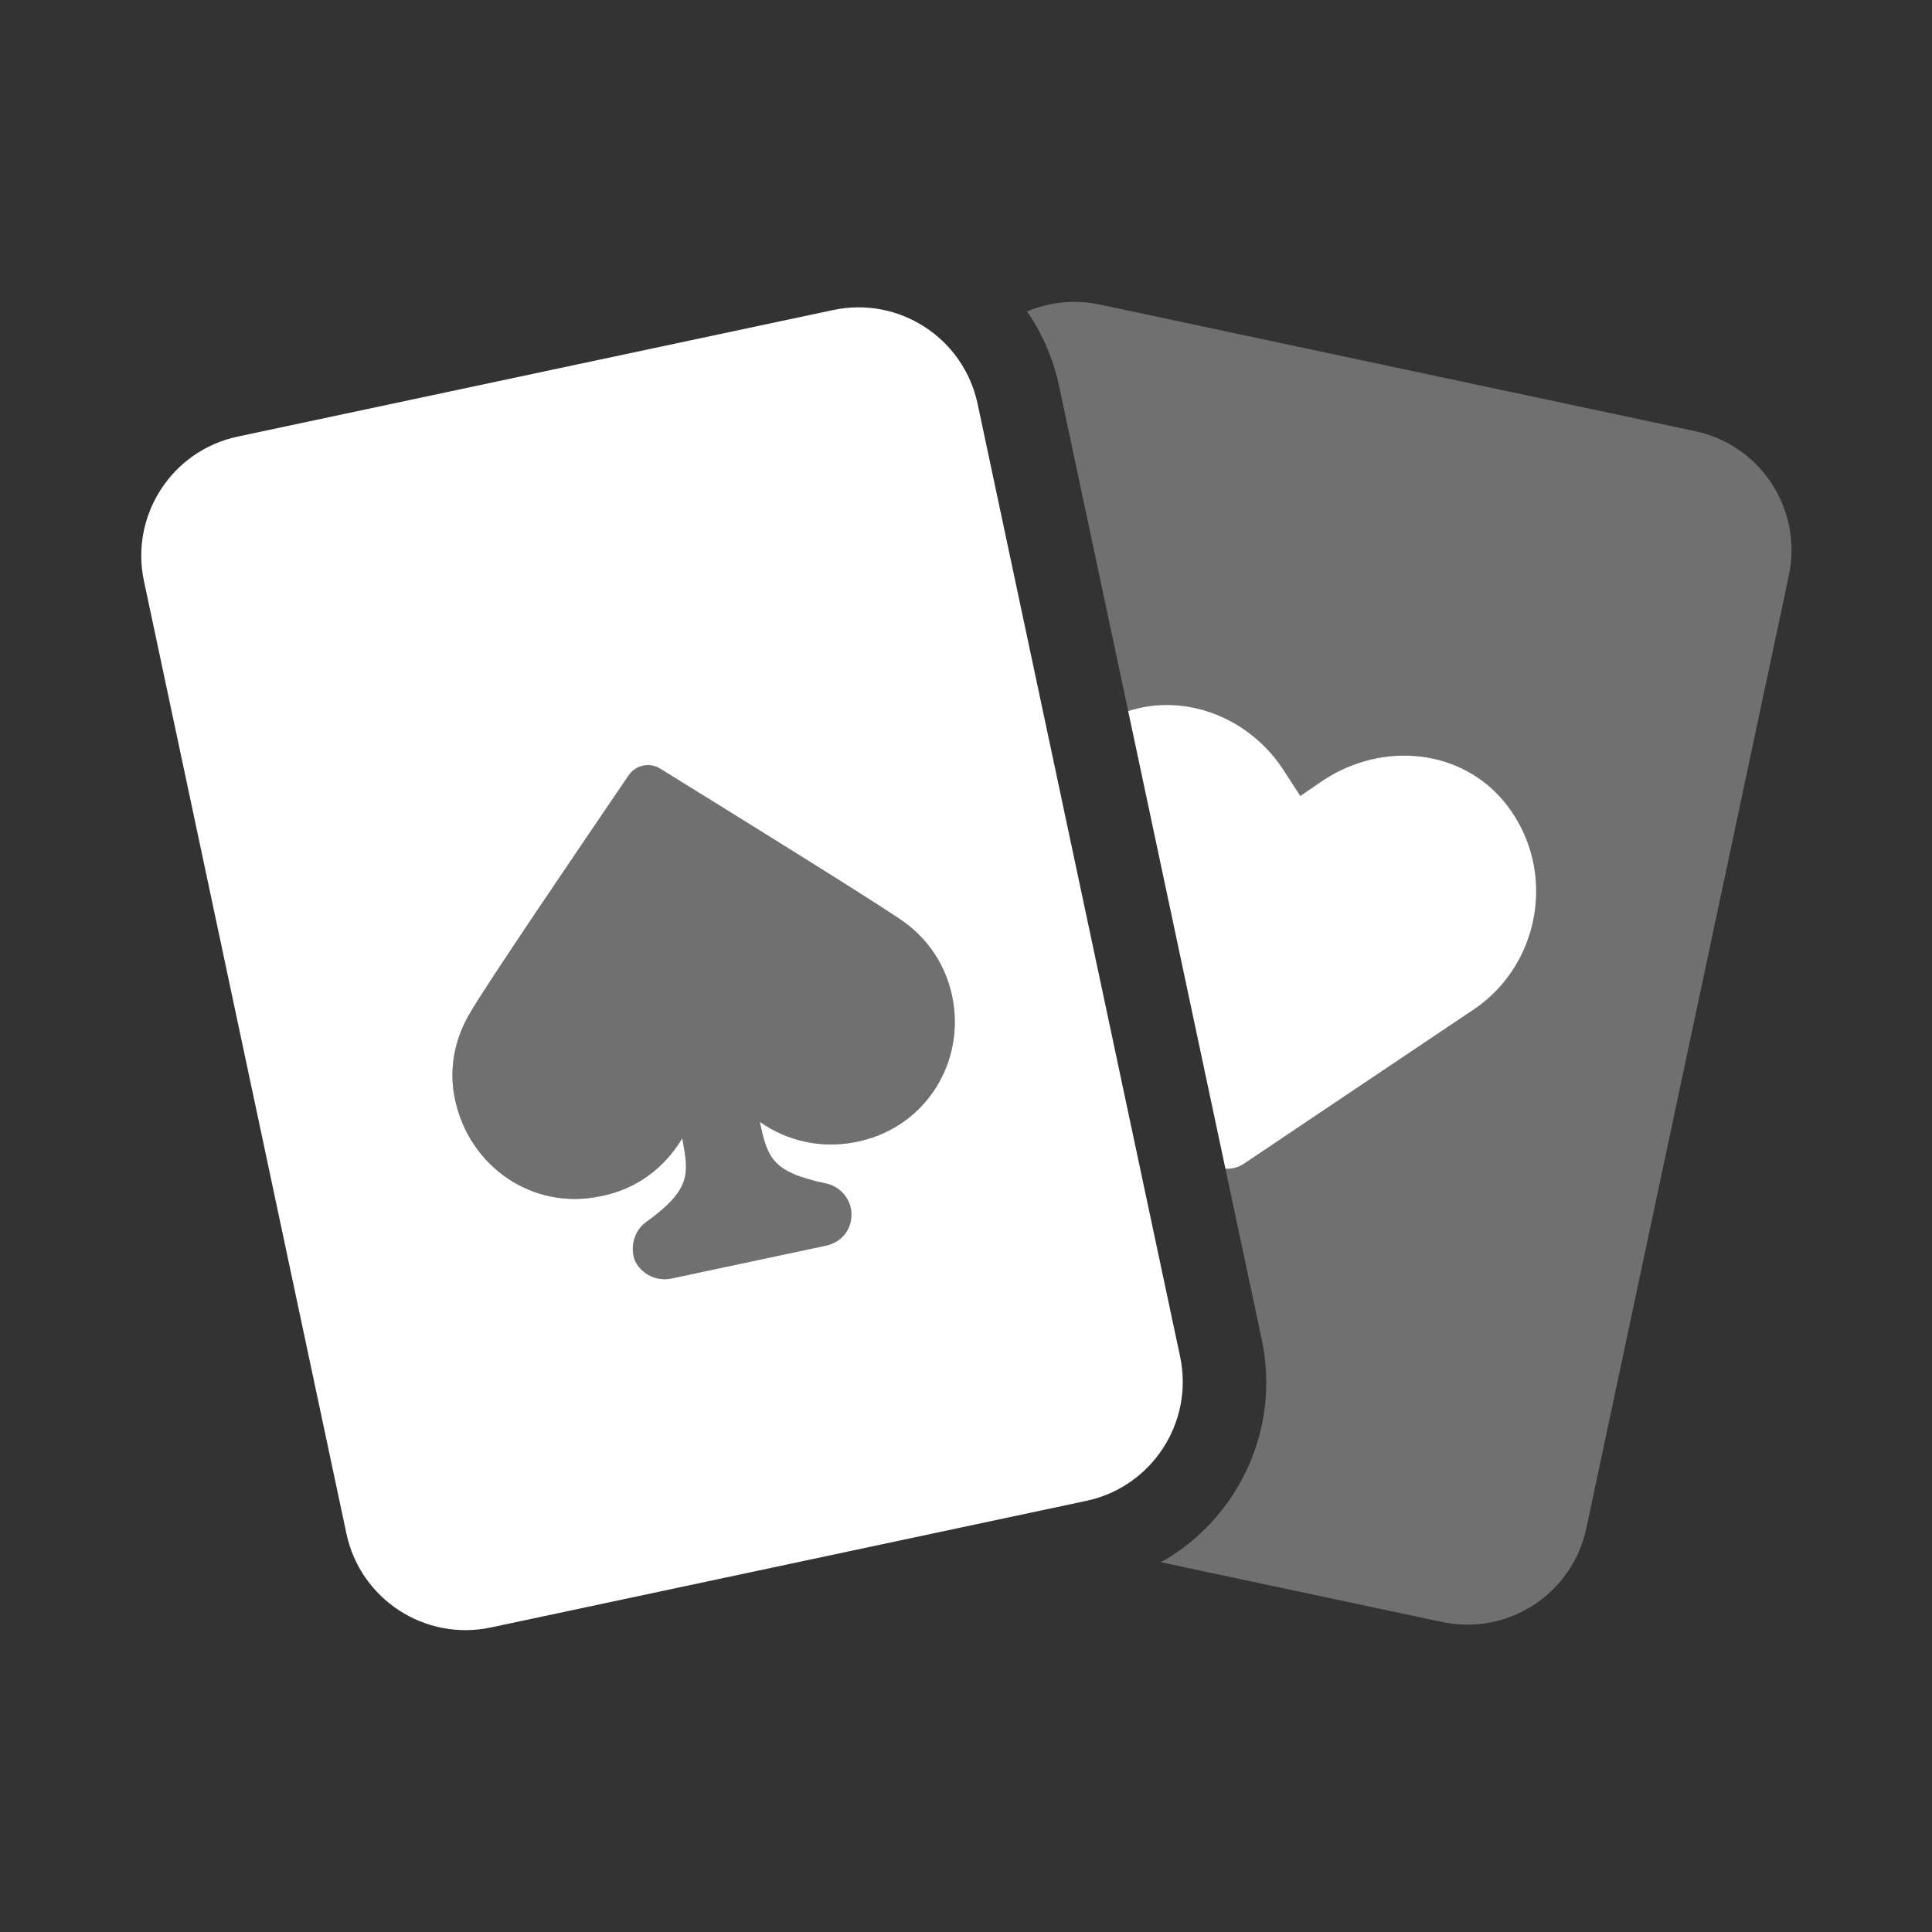 <svg width="32" height="32" viewBox="0 0 32 32" fill="none" xmlns="http://www.w3.org/2000/svg">
<rect x="0" y="0" width="32" height="32" fill="#333333" stroke="none"/>
<path d="M23.884 26.865L19.229 25.876C20.499 25.163 21.217 23.684 20.898 22.185L20.297 19.358C20.407 19.364 20.519 19.336 20.615 19.268L24.415 16.717C25.513 15.976 25.792 14.424 24.964 13.341C24.241 12.398 22.909 12.266 21.912 12.927L21.538 13.184L21.285 12.794C20.729 11.9 19.652 11.465 18.686 11.777L17.541 6.391C17.444 5.935 17.26 5.52 17.011 5.159C17.378 5.004 17.794 4.955 18.214 5.044L28.076 7.141C29.166 7.372 29.861 8.443 29.629 9.533L26.275 25.312C26.044 26.402 24.973 27.097 23.884 26.865Z" fill="white" fill-opacity="0.3"/>
<path d="M10.409 12.847C10.523 12.671 10.764 12.62 10.939 12.734L11.146 12.862C12.212 13.522 14.565 14.979 14.971 15.269C15.368 15.554 15.66 15.979 15.769 16.493C16.001 17.586 15.337 18.651 14.248 18.899C13.641 19.045 13.04 18.904 12.585 18.581C12.712 19.175 12.779 19.413 13.693 19.605C13.922 19.657 14.102 19.87 14.102 20.106C14.108 20.373 13.933 20.578 13.676 20.633L11.122 21.176C10.881 21.227 10.638 21.111 10.525 20.899C10.426 20.669 10.5 20.384 10.704 20.24C11.455 19.698 11.408 19.44 11.303 18.869L11.3 18.854C11.016 19.334 10.54 19.704 9.942 19.814C8.834 20.05 7.775 19.334 7.536 18.21C7.43 17.712 7.527 17.221 7.773 16.799C8.015 16.366 9.613 14.017 10.303 13.003L10.409 12.847Z" fill="white" fill-opacity="0.3"/>
<path fill-rule="evenodd" clip-rule="evenodd" d="M3.938 7.231C2.848 7.462 2.153 8.533 2.384 9.623L5.738 25.402C5.97 26.492 7.041 27.187 8.13 26.956L17.992 24.859C19.082 24.628 19.777 23.557 19.546 22.468L16.192 6.688C15.96 5.598 14.889 4.903 13.8 5.135L3.938 7.231ZM10.409 12.847C10.523 12.671 10.764 12.62 10.939 12.734L11.146 12.862C12.212 13.522 14.565 14.979 14.971 15.269C15.368 15.554 15.66 15.979 15.769 16.493C16.001 17.586 15.337 18.651 14.248 18.899C13.641 19.045 13.04 18.904 12.585 18.581C12.712 19.175 12.779 19.413 13.693 19.605C13.922 19.657 14.102 19.87 14.102 20.106C14.108 20.373 13.933 20.578 13.676 20.633L11.122 21.176C10.881 21.227 10.638 21.111 10.525 20.899C10.426 20.669 10.5 20.384 10.704 20.24C11.455 19.698 11.408 19.44 11.303 18.869L11.3 18.854C11.016 19.334 10.54 19.704 9.942 19.814C8.834 20.05 7.775 19.334 7.536 18.21C7.43 17.712 7.527 17.221 7.773 16.799C8.015 16.366 9.613 14.017 10.303 13.003L10.409 12.847Z" fill="white"/>
<path d="M21.285 12.794C20.729 11.9 19.651 11.465 18.686 11.777L20.297 19.358C20.406 19.364 20.519 19.336 20.614 19.268L24.415 16.717C25.512 15.976 25.792 14.424 24.964 13.341C24.241 12.398 22.909 12.266 21.912 12.927L21.538 13.183L21.285 12.794Z" fill="white"/>
</svg>
